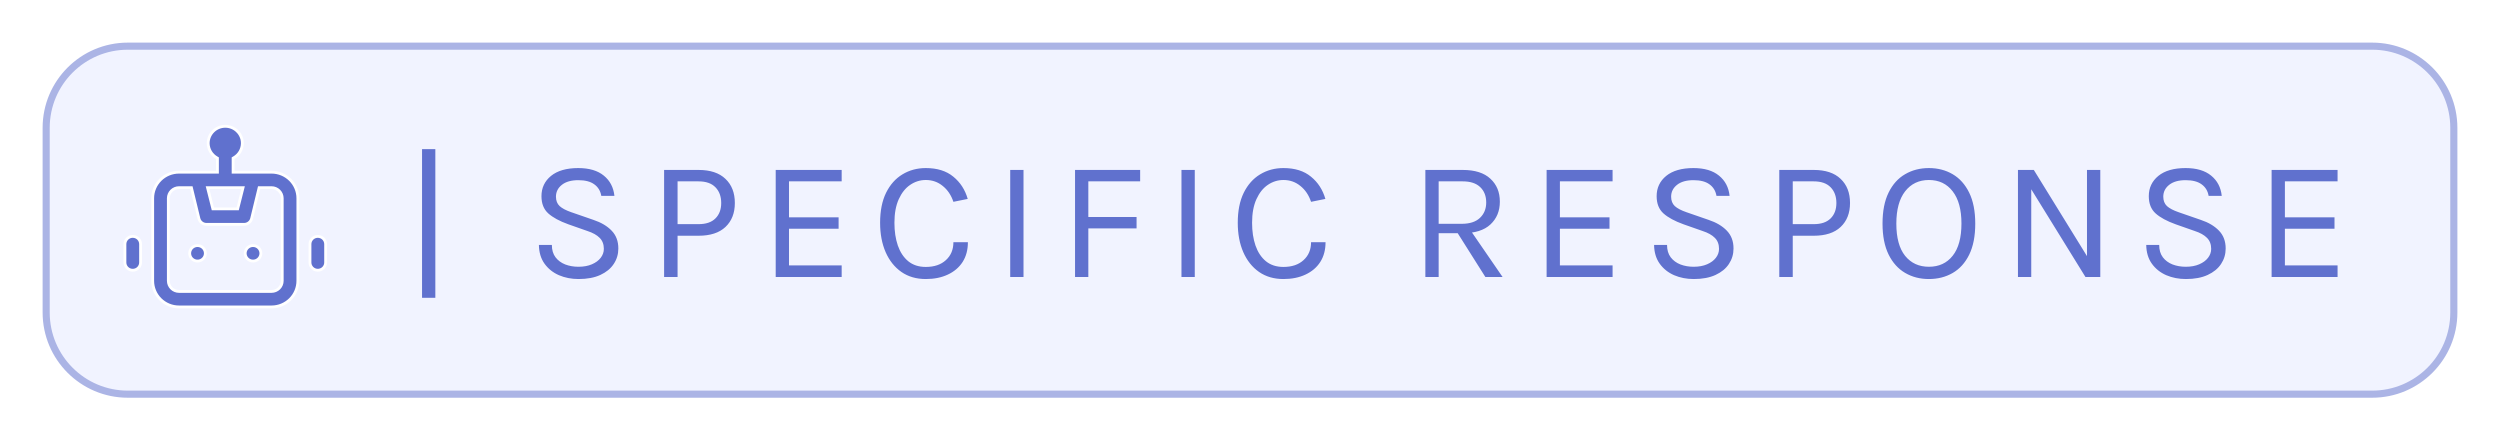 <svg width="352" height="62" viewBox="0 0 352 62" fill="none" xmlns="http://www.w3.org/2000/svg">
<g filter="url(#filter0_d_7086_5725)">
<path d="M18 2.5H334C340.351 2.5 345.5 7.649 345.5 14V40C345.5 46.351 340.351 51.5 334 51.5H18C11.649 51.5 6.5 46.351 6.5 40V14C6.5 7.649 11.649 2.5 18 2.5Z" fill="#F1F3FF" stroke="#ABB4E5"/>
<path d="M32.822 20.041V20.241H33.022H38.233C39.217 20.241 40.16 20.629 40.856 21.318C41.551 22.008 41.941 22.942 41.941 23.916V35.541C41.941 36.516 41.551 37.45 40.856 38.139C40.16 38.829 39.217 39.216 38.233 39.216H25.205C24.221 39.216 23.278 38.829 22.582 38.139C21.887 37.45 21.497 36.516 21.497 35.541V23.916C21.497 22.942 21.887 22.008 22.582 21.318C23.278 20.629 24.221 20.241 25.205 20.241H30.416H30.616V20.041V18.388V18.272L30.516 18.214C30.152 18.006 29.85 17.707 29.639 17.348C29.428 16.989 29.316 16.581 29.314 16.166C29.314 15.534 29.567 14.929 30.018 14.482C30.469 14.034 31.081 13.783 31.719 13.783C32.358 13.783 32.97 14.034 33.421 14.482L33.562 14.34L33.421 14.482C33.871 14.929 34.124 15.534 34.125 16.166C34.122 16.581 34.01 16.989 33.799 17.348C33.588 17.707 33.286 18.006 32.923 18.214L32.822 18.272V18.388V20.041ZM34.154 22.674L34.217 22.425H33.96H29.478H29.222L29.284 22.674L29.936 25.257L29.974 25.408H30.13H33.309H33.464L33.502 25.257L34.154 22.674ZM26.989 22.578L26.952 22.425H26.795H25.205C24.807 22.425 24.425 22.581 24.143 22.861C23.861 23.141 23.703 23.52 23.703 23.916V35.541C23.703 35.938 23.861 36.317 24.143 36.597C24.425 36.876 24.807 37.033 25.205 37.033H38.233C38.631 37.033 39.013 36.876 39.295 36.597C39.577 36.317 39.736 35.938 39.736 35.541V23.916C39.736 23.52 39.577 23.141 39.295 22.861C39.013 22.581 38.631 22.425 38.233 22.425H36.644H36.486L36.449 22.578L35.433 26.761C35.433 26.762 35.433 26.762 35.433 26.762C35.373 27.003 35.231 27.218 35.031 27.369C34.83 27.52 34.583 27.599 34.331 27.591L34.331 27.591H34.325H29.114V27.591L29.108 27.591C28.855 27.599 28.608 27.52 28.408 27.369C28.207 27.218 28.065 27.004 28.005 26.762C28.005 26.762 28.005 26.762 28.005 26.761L26.989 22.578ZM27.198 30.759C27.379 30.639 27.592 30.575 27.811 30.575C28.104 30.575 28.384 30.69 28.591 30.895C28.798 31.1 28.914 31.377 28.914 31.666C28.914 31.882 28.849 32.093 28.728 32.272C28.607 32.452 28.435 32.592 28.233 32.675C28.032 32.758 27.81 32.779 27.595 32.737C27.381 32.695 27.185 32.59 27.03 32.438C26.876 32.285 26.772 32.09 26.729 31.879C26.687 31.668 26.709 31.448 26.792 31.249C26.875 31.05 27.016 30.879 27.198 30.759ZM17.911 29.603C18.118 29.398 18.398 29.283 18.691 29.283C18.985 29.283 19.265 29.398 19.472 29.603C19.678 29.808 19.794 30.086 19.794 30.375V32.958C19.794 33.247 19.678 33.525 19.472 33.729C19.265 33.934 18.985 34.05 18.691 34.05C18.398 34.05 18.118 33.934 17.911 33.729C17.704 33.525 17.589 33.247 17.589 32.958V30.375C17.589 30.086 17.704 29.808 17.911 29.603ZM43.967 29.603C44.173 29.398 44.454 29.283 44.747 29.283C45.04 29.283 45.321 29.398 45.527 29.603C45.734 29.808 45.85 30.086 45.85 30.375V32.958C45.85 33.247 45.734 33.525 45.527 33.729C45.321 33.934 45.04 34.05 44.747 34.05C44.454 34.05 44.173 33.934 43.967 33.729C43.76 33.525 43.644 33.247 43.644 32.958V30.375C43.644 30.086 43.76 29.808 43.967 29.603ZM35.014 30.759C35.196 30.639 35.409 30.575 35.627 30.575C35.92 30.575 36.201 30.69 36.408 30.895C36.614 31.1 36.73 31.377 36.73 31.666C36.73 31.882 36.666 32.093 36.545 32.272C36.424 32.452 36.252 32.592 36.05 32.675C35.848 32.758 35.626 32.779 35.412 32.737C35.198 32.695 35.001 32.59 34.847 32.438C34.693 32.285 34.588 32.09 34.546 31.879C34.503 31.668 34.525 31.448 34.608 31.249C34.692 31.05 34.833 30.879 35.014 30.759Z" fill="#6071CE" stroke="white" stroke-width="0.4"/>
<path d="M59.424 37.928V17H61.296V37.928H59.424ZM81.47 35.288C80.462 35.288 79.538 35.108 78.698 34.748C77.858 34.38 77.182 33.84 76.67 33.128C76.158 32.416 75.894 31.536 75.878 30.488H77.702C77.702 31.192 77.874 31.772 78.218 32.228C78.562 32.676 79.018 33.012 79.586 33.236C80.154 33.452 80.774 33.56 81.446 33.56C82.174 33.56 82.806 33.444 83.342 33.212C83.878 32.98 84.29 32.676 84.578 32.3C84.874 31.916 85.022 31.496 85.022 31.04C85.022 30.4 84.826 29.884 84.434 29.492C84.042 29.092 83.462 28.768 82.694 28.52L80.03 27.584C78.782 27.136 77.838 26.624 77.198 26.048C76.558 25.472 76.238 24.664 76.238 23.624C76.238 22.456 76.686 21.504 77.582 20.768C78.486 20.032 79.766 19.664 81.422 19.664C82.958 19.664 84.158 20.02 85.022 20.732C85.886 21.436 86.382 22.384 86.51 23.576H84.662C84.542 22.88 84.214 22.34 83.678 21.956C83.15 21.564 82.398 21.368 81.422 21.368C80.43 21.368 79.658 21.588 79.106 22.028C78.554 22.468 78.278 23.024 78.278 23.696C78.278 24.248 78.45 24.688 78.794 25.016C79.146 25.336 79.694 25.624 80.438 25.88L83.558 26.96C84.638 27.32 85.49 27.824 86.114 28.472C86.746 29.12 87.062 29.96 87.062 30.992C87.062 31.792 86.846 32.516 86.414 33.164C85.99 33.812 85.362 34.328 84.53 34.712C83.698 35.096 82.678 35.288 81.47 35.288ZM93.506 35V19.928H98.354C100.01 19.928 101.274 20.348 102.146 21.188C103.026 22.02 103.466 23.152 103.466 24.584C103.466 26 103.026 27.124 102.146 27.956C101.274 28.78 100.01 29.192 98.354 29.192H95.402V35H93.506ZM95.402 27.56H98.354C99.402 27.56 100.194 27.292 100.73 26.756C101.274 26.22 101.546 25.496 101.546 24.584C101.546 23.656 101.274 22.916 100.73 22.364C100.194 21.812 99.402 21.536 98.354 21.536H95.402V27.56ZM109.219 35V19.928H118.507V21.536H111.091V26.6H118.075V28.208H111.091V33.368H118.507V35H109.219ZM130.351 35.288C129.023 35.288 127.879 34.956 126.919 34.292C125.959 33.62 125.219 32.692 124.699 31.508C124.179 30.316 123.919 28.936 123.919 27.368C123.919 25.696 124.199 24.288 124.759 23.144C125.327 22 126.095 21.136 127.063 20.552C128.039 19.96 129.135 19.664 130.351 19.664C131.959 19.664 133.251 20.068 134.227 20.876C135.211 21.676 135.887 22.72 136.255 24.008L134.239 24.416C133.927 23.48 133.427 22.736 132.739 22.184C132.059 21.624 131.263 21.344 130.351 21.344C129.559 21.344 128.827 21.572 128.155 22.028C127.491 22.476 126.955 23.148 126.547 24.044C126.139 24.94 125.935 26.048 125.935 27.368C125.935 28.568 126.095 29.636 126.415 30.572C126.743 31.508 127.231 32.244 127.879 32.78C128.535 33.316 129.359 33.584 130.351 33.584C131.543 33.584 132.487 33.264 133.183 32.624C133.887 31.984 134.239 31.144 134.239 30.104H136.279C136.279 31.184 136.031 32.112 135.535 32.888C135.039 33.656 134.343 34.248 133.447 34.664C132.559 35.08 131.527 35.288 130.351 35.288ZM142.238 35V19.928H144.11V35H142.238ZM151.365 35V19.928H160.533V21.536H153.237V26.552H160.029V28.16H153.237V35H151.365ZM166.351 35V19.928H168.223V35H166.351ZM180.709 35.288C179.381 35.288 178.237 34.956 177.277 34.292C176.317 33.62 175.577 32.692 175.057 31.508C174.537 30.316 174.277 28.936 174.277 27.368C174.277 25.696 174.557 24.288 175.117 23.144C175.685 22 176.453 21.136 177.421 20.552C178.397 19.96 179.493 19.664 180.709 19.664C182.317 19.664 183.609 20.068 184.585 20.876C185.569 21.676 186.245 22.72 186.613 24.008L184.597 24.416C184.285 23.48 183.785 22.736 183.097 22.184C182.417 21.624 181.621 21.344 180.709 21.344C179.917 21.344 179.185 21.572 178.513 22.028C177.849 22.476 177.313 23.148 176.905 24.044C176.497 24.94 176.293 26.048 176.293 27.368C176.293 28.568 176.453 29.636 176.773 30.572C177.101 31.508 177.589 32.244 178.237 32.78C178.893 33.316 179.717 33.584 180.709 33.584C181.901 33.584 182.845 33.264 183.541 32.624C184.245 31.984 184.597 31.144 184.597 30.104H186.637C186.637 31.184 186.389 32.112 185.893 32.888C185.397 33.656 184.701 34.248 183.805 34.664C182.917 35.08 181.885 35.288 180.709 35.288ZM200.691 35V19.928H205.947C207.667 19.928 208.967 20.34 209.847 21.164C210.735 21.98 211.179 23.056 211.179 24.392C211.179 25.712 210.735 26.784 209.847 27.608C208.967 28.424 207.667 28.832 205.947 28.832H202.563V35H200.691ZM209.139 35L204.819 28.16H206.859L211.563 35H209.139ZM202.563 27.512H205.803C206.931 27.512 207.787 27.236 208.371 26.684C208.963 26.124 209.259 25.4 209.259 24.512C209.259 23.6 208.975 22.876 208.407 22.34C207.847 21.804 207.027 21.536 205.947 21.536H202.563V27.512ZM217.763 35V19.928H227.051V21.536H219.635V26.6H226.619V28.208H219.635V33.368H227.051V35H217.763ZM238.487 35.288C237.479 35.288 236.555 35.108 235.715 34.748C234.875 34.38 234.199 33.84 233.687 33.128C233.175 32.416 232.911 31.536 232.895 30.488H234.719C234.719 31.192 234.891 31.772 235.235 32.228C235.579 32.676 236.035 33.012 236.603 33.236C237.171 33.452 237.791 33.56 238.463 33.56C239.191 33.56 239.823 33.444 240.359 33.212C240.895 32.98 241.307 32.676 241.595 32.3C241.891 31.916 242.039 31.496 242.039 31.04C242.039 30.4 241.843 29.884 241.451 29.492C241.059 29.092 240.479 28.768 239.711 28.52L237.047 27.584C235.799 27.136 234.855 26.624 234.215 26.048C233.575 25.472 233.255 24.664 233.255 23.624C233.255 22.456 233.703 21.504 234.599 20.768C235.503 20.032 236.783 19.664 238.439 19.664C239.975 19.664 241.175 20.02 242.039 20.732C242.903 21.436 243.399 22.384 243.527 23.576H241.679C241.559 22.88 241.231 22.34 240.695 21.956C240.167 21.564 239.415 21.368 238.439 21.368C237.447 21.368 236.675 21.588 236.123 22.028C235.571 22.468 235.295 23.024 235.295 23.696C235.295 24.248 235.467 24.688 235.811 25.016C236.163 25.336 236.711 25.624 237.455 25.88L240.575 26.96C241.655 27.32 242.507 27.824 243.131 28.472C243.763 29.12 244.079 29.96 244.079 30.992C244.079 31.792 243.863 32.516 243.431 33.164C243.007 33.812 242.379 34.328 241.547 34.712C240.715 35.096 239.695 35.288 238.487 35.288ZM250.523 35V19.928H255.371C257.027 19.928 258.291 20.348 259.163 21.188C260.043 22.02 260.483 23.152 260.483 24.584C260.483 26 260.043 27.124 259.163 27.956C258.291 28.78 257.027 29.192 255.371 29.192H252.419V35H250.523ZM252.419 27.56H255.371C256.419 27.56 257.211 27.292 257.747 26.756C258.291 26.22 258.563 25.496 258.563 24.584C258.563 23.656 258.291 22.916 257.747 22.364C257.211 21.812 256.419 21.536 255.371 21.536H252.419V27.56ZM271.588 35.288C270.34 35.288 269.224 35 268.24 34.424C267.256 33.848 266.48 32.984 265.912 31.832C265.344 30.672 265.06 29.224 265.06 27.488C265.06 25.728 265.344 24.272 265.912 23.12C266.48 21.96 267.256 21.096 268.24 20.528C269.224 19.952 270.34 19.664 271.588 19.664C272.836 19.664 273.952 19.952 274.936 20.528C275.92 21.104 276.696 21.972 277.264 23.132C277.832 24.292 278.116 25.744 278.116 27.488C278.116 29.24 277.832 30.696 277.264 31.856C276.696 33.008 275.92 33.868 274.936 34.436C273.952 35.004 272.836 35.288 271.588 35.288ZM271.588 33.56C273.004 33.56 274.12 33.044 274.936 32.012C275.76 30.98 276.172 29.464 276.172 27.464C276.172 25.504 275.76 23.996 274.936 22.94C274.12 21.876 273.004 21.344 271.588 21.344C270.188 21.344 269.072 21.876 268.24 22.94C267.416 24.004 267.004 25.52 267.004 27.488C267.004 29.48 267.416 30.992 268.24 32.024C269.072 33.048 270.188 33.56 271.588 33.56ZM284.128 19.928H286.36L294.016 32.336H293.848V19.928H295.72V35H293.632L285.712 22.184H286V35H284.128V19.928ZM307.782 35.288C306.774 35.288 305.85 35.108 305.01 34.748C304.17 34.38 303.494 33.84 302.982 33.128C302.47 32.416 302.206 31.536 302.19 30.488H304.014C304.014 31.192 304.186 31.772 304.53 32.228C304.874 32.676 305.33 33.012 305.898 33.236C306.466 33.452 307.086 33.56 307.758 33.56C308.486 33.56 309.118 33.444 309.654 33.212C310.19 32.98 310.602 32.676 310.89 32.3C311.186 31.916 311.334 31.496 311.334 31.04C311.334 30.4 311.138 29.884 310.746 29.492C310.354 29.092 309.774 28.768 309.006 28.52L306.342 27.584C305.094 27.136 304.15 26.624 303.51 26.048C302.87 25.472 302.55 24.664 302.55 23.624C302.55 22.456 302.998 21.504 303.894 20.768C304.798 20.032 306.078 19.664 307.734 19.664C309.27 19.664 310.47 20.02 311.334 20.732C312.198 21.436 312.694 22.384 312.822 23.576H310.974C310.854 22.88 310.526 22.34 309.99 21.956C309.462 21.564 308.71 21.368 307.734 21.368C306.742 21.368 305.97 21.588 305.418 22.028C304.866 22.468 304.59 23.024 304.59 23.696C304.59 24.248 304.762 24.688 305.106 25.016C305.458 25.336 306.006 25.624 306.75 25.88L309.87 26.96C310.95 27.32 311.802 27.824 312.426 28.472C313.058 29.12 313.374 29.96 313.374 30.992C313.374 31.792 313.158 32.516 312.726 33.164C312.302 33.812 311.674 34.328 310.842 34.712C310.01 35.096 308.99 35.288 307.782 35.288ZM319.842 35V19.928H329.13V21.536H321.714V26.6H328.698V28.208H321.714V33.368H329.13V35H319.842Z" fill="#6071CE"/>
</g>
<defs>
<filter id="filter0_d_7086_5725" x="0" y="0" width="352" height="62" filterUnits="userSpaceOnUse" color-interpolation-filters="sRGB">
<feFlood flood-opacity="0" result="BackgroundImageFix"/>
<feColorMatrix in="SourceAlpha" type="matrix" values="0 0 0 0 0 0 0 0 0 0 0 0 0 0 0 0 0 0 127 0" result="hardAlpha"/>
<feOffset dy="4"/>
<feGaussianBlur stdDeviation="3"/>
<feComposite in2="hardAlpha" operator="out"/>
<feColorMatrix type="matrix" values="0 0 0 0 0 0 0 0 0 0 0 0 0 0 0 0 0 0 0.05 0"/>
<feBlend mode="normal" in2="BackgroundImageFix" result="effect1_dropShadow_7086_5725"/>
<feBlend mode="normal" in="SourceGraphic" in2="effect1_dropShadow_7086_5725" result="shape"/>
</filter>
</defs>
</svg>
